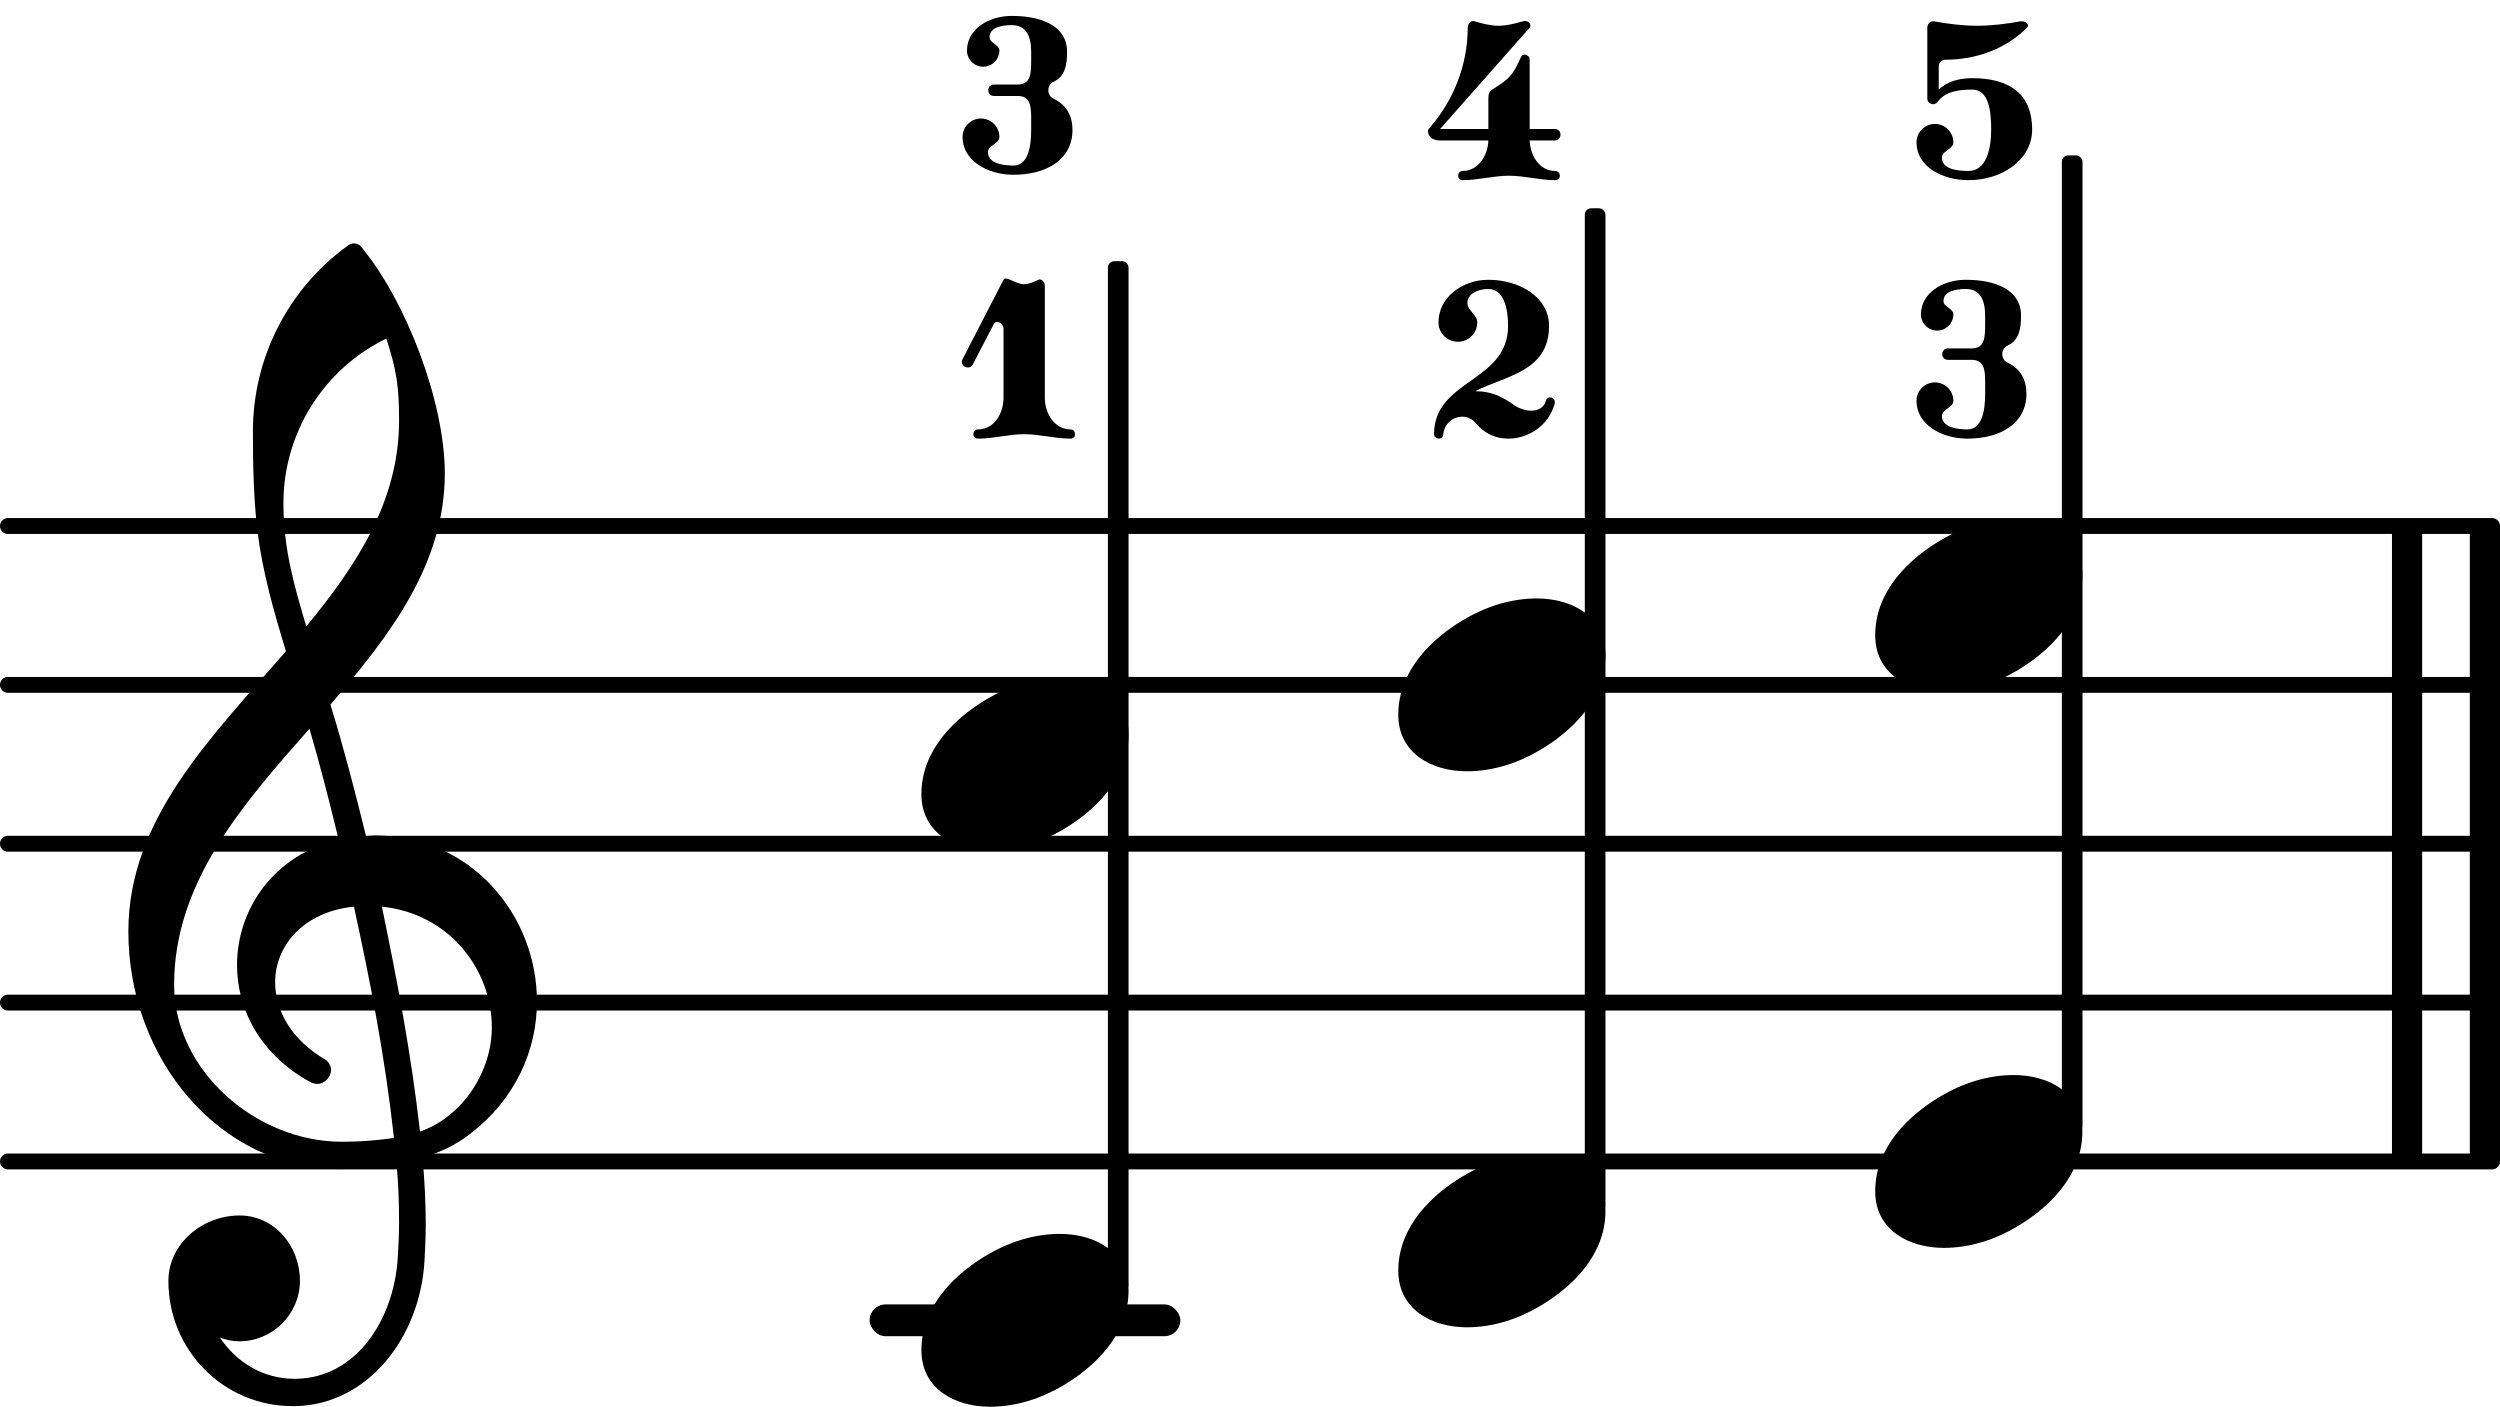 <?xml version="1.0" encoding="UTF-8" standalone="no"?>
<svg
   version="1.2"
   width="27.654mm"
   height="15.561mm"
   viewBox="0 0 15.737 8.855"
   id="svg149440"
   sodipodi:docname="loose examples-3.svg"
   xmlns:inkscape="http://www.inkscape.org/namespaces/inkscape"
   xmlns:sodipodi="http://sodipodi.sourceforge.net/DTD/sodipodi-0.dtd"
   xmlns:xlink="http://www.w3.org/1999/xlink"
   xmlns="http://www.w3.org/2000/svg"
   xmlns:svg="http://www.w3.org/2000/svg">
  <defs
     id="defs149444" />
  <sodipodi:namedview
     id="namedview149442"
     pagecolor="#ffffff"
     bordercolor="#000000"
     borderopacity="0.25"
     inkscape:showpageshadow="2"
     inkscape:pageopacity="0.0"
     inkscape:pagecheckerboard="0"
     inkscape:deskcolor="#d1d1d1"
     inkscape:document-units="mm"
     showgrid="false" />
  <style
     type="text/css"
     id="style148376"><![CDATA[
tspan { white-space: pre; }
]]></style>
  <!-- Page: 3/3 -->
  <g
     transform="translate(3.1967416e-8,7.311)"
     id="g149190">
    <line
       stroke-linejoin="round"
       stroke-linecap="round"
       stroke-width="0.1"
       stroke="currentColor"
       x1="0.05"
       y1="0"
       x2="15.687"
       y2="0"
       id="line149188" />
  </g>
  <g
     transform="translate(3.1967416e-8,6.311)"
     id="g149194">
    <line
       stroke-linejoin="round"
       stroke-linecap="round"
       stroke-width="0.1"
       stroke="currentColor"
       x1="0.05"
       y1="0"
       x2="15.687"
       y2="0"
       id="line149192" />
  </g>
  <g
     transform="translate(3.1967416e-8,5.311)"
     id="g149198">
    <line
       stroke-linejoin="round"
       stroke-linecap="round"
       stroke-width="0.1"
       stroke="currentColor"
       x1="0.05"
       y1="0"
       x2="15.687"
       y2="0"
       id="line149196" />
  </g>
  <g
     transform="translate(3.1967416e-8,4.311)"
     id="g149202">
    <line
       stroke-linejoin="round"
       stroke-linecap="round"
       stroke-width="0.1"
       stroke="currentColor"
       x1="0.05"
       y1="0"
       x2="15.687"
       y2="0"
       id="line149200" />
  </g>
  <g
     transform="translate(3.1967416e-8,3.311)"
     id="g149206">
    <line
       stroke-linejoin="round"
       stroke-linecap="round"
       stroke-width="0.1"
       stroke="currentColor"
       x1="0.05"
       y1="0"
       x2="15.687"
       y2="0"
       id="line149204" />
  </g>
  <g
     transform="translate(3.1967416e-8,8.311)"
     id="g149210">
    <rect
       x="5.474"
       y="-0.1"
       width="1.956"
       height="0.2"
       ry="0.1"
       fill="currentColor"
       id="rect149208" />
  </g>
  <g
     transform="translate(15.547,5.311)"
     id="g149214">
    <rect
       x="0"
       y="-2"
       width="0.19"
       height="4"
       ry="0"
       fill="currentColor"
       id="rect149212" />
  </g>
  <g
     transform="translate(15.057,5.311)"
     id="g149218">
    <rect
       x="0"
       y="-2"
       width="0.19"
       height="4"
       ry="0"
       fill="currentColor"
       id="rect149216" />
  </g>
  <a
     style="color:inherit"
     xlink:href="textedit://C:/Users/Javier/Documents/lilypond%20scores/loose%20examples.ly:454:33:34"
     id="a149224"
     transform="translate(-5.691,-72.304)">
    <g
       transform="translate(17.755,75.065)"
       id="g149222">
      <path
         transform="scale(0.002,-0.002)"
         d="m 155,471 c -34,0 -70,-8 -70,-38 0,-19 31,-23 31,-42 0,-28 -23,-51 -51,-51 -28,0 -51,23 -51,51 0,67 68,109 141,109 93,0 174,-31 174,-113 0,-41 -6,-77 -42,-94 -11,-5 -17,-16 -17,-27 0,-11 6,-22 17,-27 40,-19 59,-53 59,-98 C 346,47 263,0 160,0 78,0 0,45 0,119 c 0,32 26,58 58,58 32,0 58,-26 58,-58 0,-22 -36,-26 -36,-48 0,-33 42,-42 80,-42 46,0 56,58 56,112 v 38 c 0,40 -4,69 -43,69 H 99 c -12,0 -18,9 -18,18 0,9 6,18 18,18 h 74 c 40,0 43,31 43,73 v 30 c 0,50 -16,84 -61,84 z"
         fill="currentColor"
         id="path149220" />
    </g>
  </a>
  <a
     style="color:inherit"
     xlink:href="textedit://C:/Users/Javier/Documents/lilypond%20scores/loose%20examples.ly:454:22:23"
     id="a149230"
     transform="translate(-5.691,-72.304)">
    <g
       transform="translate(14.718,75.065)"
       id="g149228">
      <path
         transform="scale(0.002,-0.002)"
         d="m 129,149 h 7 c 36,0 74,-13 111,-40 19,-14 40,-21 59,-21 22,0 40,10 46,31 2,7 7,11 13,11 7,0 15,-5 15,-14 v -5 C 361,40 296,0 234,0 196,0 159,15 133,47 121,62 105,69 89,69 60,69 32,48 29,13 28,4 22,0 15,0 8,0 0,5 0,14 c 0,173 233,163 233,341 0,56 -14,116 -62,116 -33,0 -66,-15 -66,-44 0,-24 31,-37 31,-61 0,-34 -27,-61 -61,-61 -34,0 -61,27 -61,61 0,78 74,134 157,134 98,0 191,-55 191,-145 C 362,211 227,199 129,149 Z"
         fill="currentColor"
         id="path149226" />
    </g>
  </a>
  <a
     style="color:inherit"
     xlink:href="textedit://C:/Users/Javier/Documents/lilypond%20scores/loose%20examples.ly:454:35:36"
     id="a149236"
     transform="translate(-5.691,-72.304)">
    <g
       transform="translate(17.755,73.438)"
       id="g149234">
      <path
         transform="scale(0.002,-0.002)"
         d="m 54,500 c 45,-8 91,-14 137,-14 46,0 92,6 137,14 h 4 c 11,0 19,-7 19,-14 0,-2 -1,-4 -3,-6 C 280,412 186,379 90,379 79,379 70,369 70,358 v -73 c 27,27 67,36 106,36 117,0 188,-50 188,-161 C 364,63 268,0 164,0 80,0 0,43 0,119 c 0,32 26,58 58,58 32,0 58,-26 58,-58 0,-22 -36,-26 -36,-48 0,-35 44,-42 84,-42 55,0 71,67 71,131 0,59 -8,125 -59,125 -42,0 -85,-5 -109,-38 -4,-5 -10,-8 -15,-8 -9,0 -18,7 -18,18 v 223 c 0,11 8,20 18,20 z"
         fill="currentColor"
         id="path149232" />
    </g>
  </a>
  <a
     style="color:inherit"
     xlink:href="textedit://C:/Users/Javier/Documents/lilypond%20scores/loose%20examples.ly:454:30:31"
     id="a149242"
     transform="translate(-5.691,-72.304)">
    <g
       transform="translate(17.495,76.115)"
       id="g149240">
      <path
         transform="scale(0.004,-0.004)"
         d="m 218,136 c 55,0 108,-28 108,-89 0,-71 -55,-121 -102,-149 -35,-21 -75,-34 -116,-34 -55,0 -108,28 -108,89 0,71 55,121 102,149 35,21 75,34 116,34 z"
         fill="currentColor"
         id="path149238" />
    </g>
  </a>
  <a
     style="color:inherit"
     xlink:href="textedit://C:/Users/Javier/Documents/lilypond%20scores/loose%20examples.ly:454:28:29"
     id="a149248"
     transform="translate(-5.691,-72.304)">
    <g
       transform="translate(17.495,79.615)"
       id="g149246">
      <path
         transform="scale(0.004,-0.004)"
         d="m 218,136 c 55,0 108,-28 108,-89 0,-71 -55,-121 -102,-149 -35,-21 -75,-34 -116,-34 -55,0 -108,28 -108,89 0,71 55,121 102,149 35,21 75,34 116,34 z"
         fill="currentColor"
         id="path149244" />
    </g>
  </a>
  <g
     transform="translate(10.041,5.311)"
     id="g149252">
    <rect
       x="-0.065"
       y="-4"
       width="0.13"
       height="6.314"
       ry="0.04"
       fill="currentColor"
       id="rect149250" />
  </g>
  <g
     transform="translate(13.044,5.311)"
     id="g149256">
    <rect
       x="-0.065"
       y="-4.333"
       width="0.13"
       height="6.147"
       ry="0.04"
       fill="currentColor"
       id="rect149254" />
  </g>
  <a
     style="color:inherit"
     xlink:href="textedit://C:/Users/Javier/Documents/lilypond%20scores/loose%20examples.ly:454:5:6"
     id="a149262"
     transform="translate(-5.691,-72.304)">
    <g
       transform="translate(11.491,80.615)"
       id="g149260">
      <path
         transform="scale(0.004,-0.004)"
         d="m 218,136 c 55,0 108,-28 108,-89 0,-71 -55,-121 -102,-149 -35,-21 -75,-34 -116,-34 -55,0 -108,28 -108,89 0,71 55,121 102,149 35,21 75,34 116,34 z"
         fill="currentColor"
         id="path149258" />
    </g>
  </a>
  <a
     style="color:inherit"
     xlink:href="textedit://C:/Users/Javier/Documents/lilypond%20scores/loose%20examples.ly:454:7:8"
     id="a149268"
     transform="translate(-5.691,-72.304)">
    <g
       transform="translate(11.491,77.115)"
       id="g149266">
      <path
         transform="scale(0.004,-0.004)"
         d="m 218,136 c 55,0 108,-28 108,-89 0,-71 -55,-121 -102,-149 -35,-21 -75,-34 -116,-34 -55,0 -108,28 -108,89 0,71 55,121 102,149 35,21 75,34 116,34 z"
         fill="currentColor"
         id="path149264" />
    </g>
  </a>
  <a
     style="color:inherit"
     xlink:href="textedit://C:/Users/Javier/Documents/lilypond%20scores/loose%20examples.ly:454:13:14"
     id="a149274"
     transform="translate(-5.691,-72.304)">
    <g
       transform="translate(11.75,73.404)"
       id="g149272">
      <path
         transform="scale(0.002,-0.002)"
         d="m 155,471 c -34,0 -70,-8 -70,-38 0,-19 31,-23 31,-42 0,-28 -23,-51 -51,-51 -28,0 -51,23 -51,51 0,67 68,109 141,109 93,0 174,-31 174,-113 0,-41 -6,-77 -42,-94 -11,-5 -17,-16 -17,-27 0,-11 6,-22 17,-27 40,-19 59,-53 59,-98 C 346,47 263,0 160,0 78,0 0,45 0,119 c 0,32 26,58 58,58 32,0 58,-26 58,-58 0,-22 -36,-26 -36,-48 0,-33 42,-42 80,-42 46,0 56,58 56,112 v 38 c 0,40 -4,69 -43,69 H 99 c -12,0 -18,9 -18,18 0,9 6,18 18,18 h 74 c 40,0 43,31 43,73 v 30 c 0,50 -16,84 -61,84 z"
         fill="currentColor"
         id="path149270" />
    </g>
  </a>
  <a
     style="color:inherit"
     xlink:href="textedit://C:/Users/Javier/Documents/lilypond%20scores/loose%20examples.ly:454:11:12"
     id="a149280"
     transform="translate(-5.691,-72.304)">
    <g
       transform="translate(11.75,75.065)"
       id="g149278">
      <path
         transform="scale(0.002,-0.002)"
         d="M 129,129 H 259 C 259,77 291,29 340,29 350,29 354,21 354,14 354,7 350,0 340,0 291,0 243,14 194,14 145,14 98,0 49,0 39,0 34,7 34,14 c 0,7 5,15 15,15 49,0 80,48 80,100 z M 0,250 129,500 c 3,7 13,3 21,0 14,-6 28,-14 44,-14 16,0 31,8 45,14 2,1 2,1 4,1 8,0 16,-9 16,-21 V 129 H 129 v 215 c 0,15 -11,23 -20,23 -5,0 -9,-2 -11,-7 L 32,233 c -4,-7 -9,-9 -15,-9 -9,0 -19,7 -19,17 0,3 0,6 2,9 z"
         fill="currentColor"
         id="path149276" />
    </g>
  </a>
  <g
     transform="translate(0.8,6.311)"
     id="g149284">
    <path
       transform="scale(0.004,-0.004)"
       d="m 266,-635 h -6 c -108,0 -195,88 -195,197 0,58 53,103 112,103 54,0 95,-47 95,-103 0,-52 -43,-95 -95,-95 -11,0 -21,2 -31,6 26,-39 68,-65 117,-65 h 4 z m 195,432 c 68,24 113,95 113,164 0,90 -66,179 -173,190 24,-116 46,-231 60,-354 z M 74,28 c 0,-135 129,-247 264,-247 28,0 55,2 82,6 C 406,-86 383,32 357,151 278,143 233,90 233,32 c 0,-44 25,-91 81,-123 5,-5 7,-10 7,-15 0,-11 -10,-22 -22,-22 -3,0 -6,1 -9,2 -80,43 -117,115 -117,185 0,88 58,174 160,197 -14,58 -29,117 -46,175 C 180,310 74,188 74,28 Z M 335,-262 C 147,-262 2,-90 2,112 c 0,177 131,306 248,441 -19,62 -37,125 -45,190 -6,52 -7,104 -7,156 0,115 55,224 149,292 6,5 14,5 20,0 71,-84 133,-245 133,-358 0,-143 -86,-255 -180,-364 21,-68 39,-138 56,-207 4,0 9,1 13,1 155,0 256,-128 256,-261 0,-76 -33,-154 -107,-210 -22,-17 -47,-28 -73,-36 3,-35 5,-70 5,-105 0,-19 -1,-39 -2,-58 -7,-119 -88,-225 -202,-228 l 1,43 c 93,2 153,92 159,191 1,18 2,37 2,55 0,31 -1,61 -4,92 -29,-5 -58,-8 -89,-8 z m 93,1178 c 0,55 -4,79 -20,129 -99,-48 -162,-149 -162,-259 0,-74 18,-133 36,-194 80,97 146,198 146,324 z"
       fill="currentColor"
       id="path149282" />
  </g>
  <g
     transform="translate(7.039,5.311)"
     id="g149288">
    <rect
       x="-0.065"
       y="-3.667"
       width="0.13"
       height="6.481"
       ry="0.04"
       fill="currentColor"
       id="rect149286" />
  </g>
  <a
     style="color:inherit"
     xlink:href="textedit://C:/Users/Javier/Documents/lilypond%20scores/loose%20examples.ly:454:24:25"
     id="a149294"
     transform="translate(-5.691,-72.304)">
    <g
       transform="translate(14.684,73.438)"
       id="g149292">
      <path
         transform="scale(0.002,-0.002)"
         d="m 198,284 c 24,15 48,29 65,52 12,16 19,34 28,52 2,5 6,7 11,7 8,0 16,-6 16,-17 V 161 h 79 c 12,0 18,-9 18,-18 0,-9 -6,-18 -18,-18 h -79 c 2,-51 33,-96 80,-96 10,0 15,-8 15,-15 C 413,7 408,0 398,0 349,0 302,14 253,14 204,14 156,0 107,0 97,0 93,7 93,14 c 0,7 4,15 14,15 47,0 79,45 81,96 H 36 c -29,0 -38,17 -38,28 0,3 1,6 2,8 78,88 123,201 123,319 0,11 8,21 17,21 1,0 3,-1 4,-1 25,-7 50,-14 76,-14 26,0 52,7 77,14 2,1 4,1 6,1 10,0 17,-7 17,-14 0,-2 0,-5 -2,-7 L 36,161 h 152 v 96 c 0,10 1,21 10,27 z"
         fill="currentColor"
         id="path149290" />
    </g>
  </a>
  <a
     style="color:inherit"
     xlink:href="textedit://C:/Users/Javier/Documents/lilypond%20scores/loose%20examples.ly:454:19:20"
     id="a149300"
     transform="translate(-5.691,-72.304)">
    <g
       transform="translate(14.493,76.615)"
       id="g149298">
      <path
         transform="scale(0.004,-0.004)"
         d="m 218,136 c 55,0 108,-28 108,-89 0,-71 -55,-121 -102,-149 -35,-21 -75,-34 -116,-34 -55,0 -108,28 -108,89 0,71 55,121 102,149 35,21 75,34 116,34 z"
         fill="currentColor"
         id="path149296" />
    </g>
  </a>
  <a
     style="color:inherit"
     xlink:href="textedit://C:/Users/Javier/Documents/lilypond%20scores/loose%20examples.ly:454:17:18"
     id="a149306"
     transform="translate(-5.691,-72.304)">
    <g
       transform="translate(14.493,80.115)"
       id="g149304">
      <path
         transform="scale(0.004,-0.004)"
         d="m 218,136 c 55,0 108,-28 108,-89 0,-71 -55,-121 -102,-149 -35,-21 -75,-34 -116,-34 -55,0 -108,28 -108,89 0,71 55,121 102,149 35,21 75,34 116,34 z"
         fill="currentColor"
         id="path149302" />
    </g>
  </a>
</svg>
